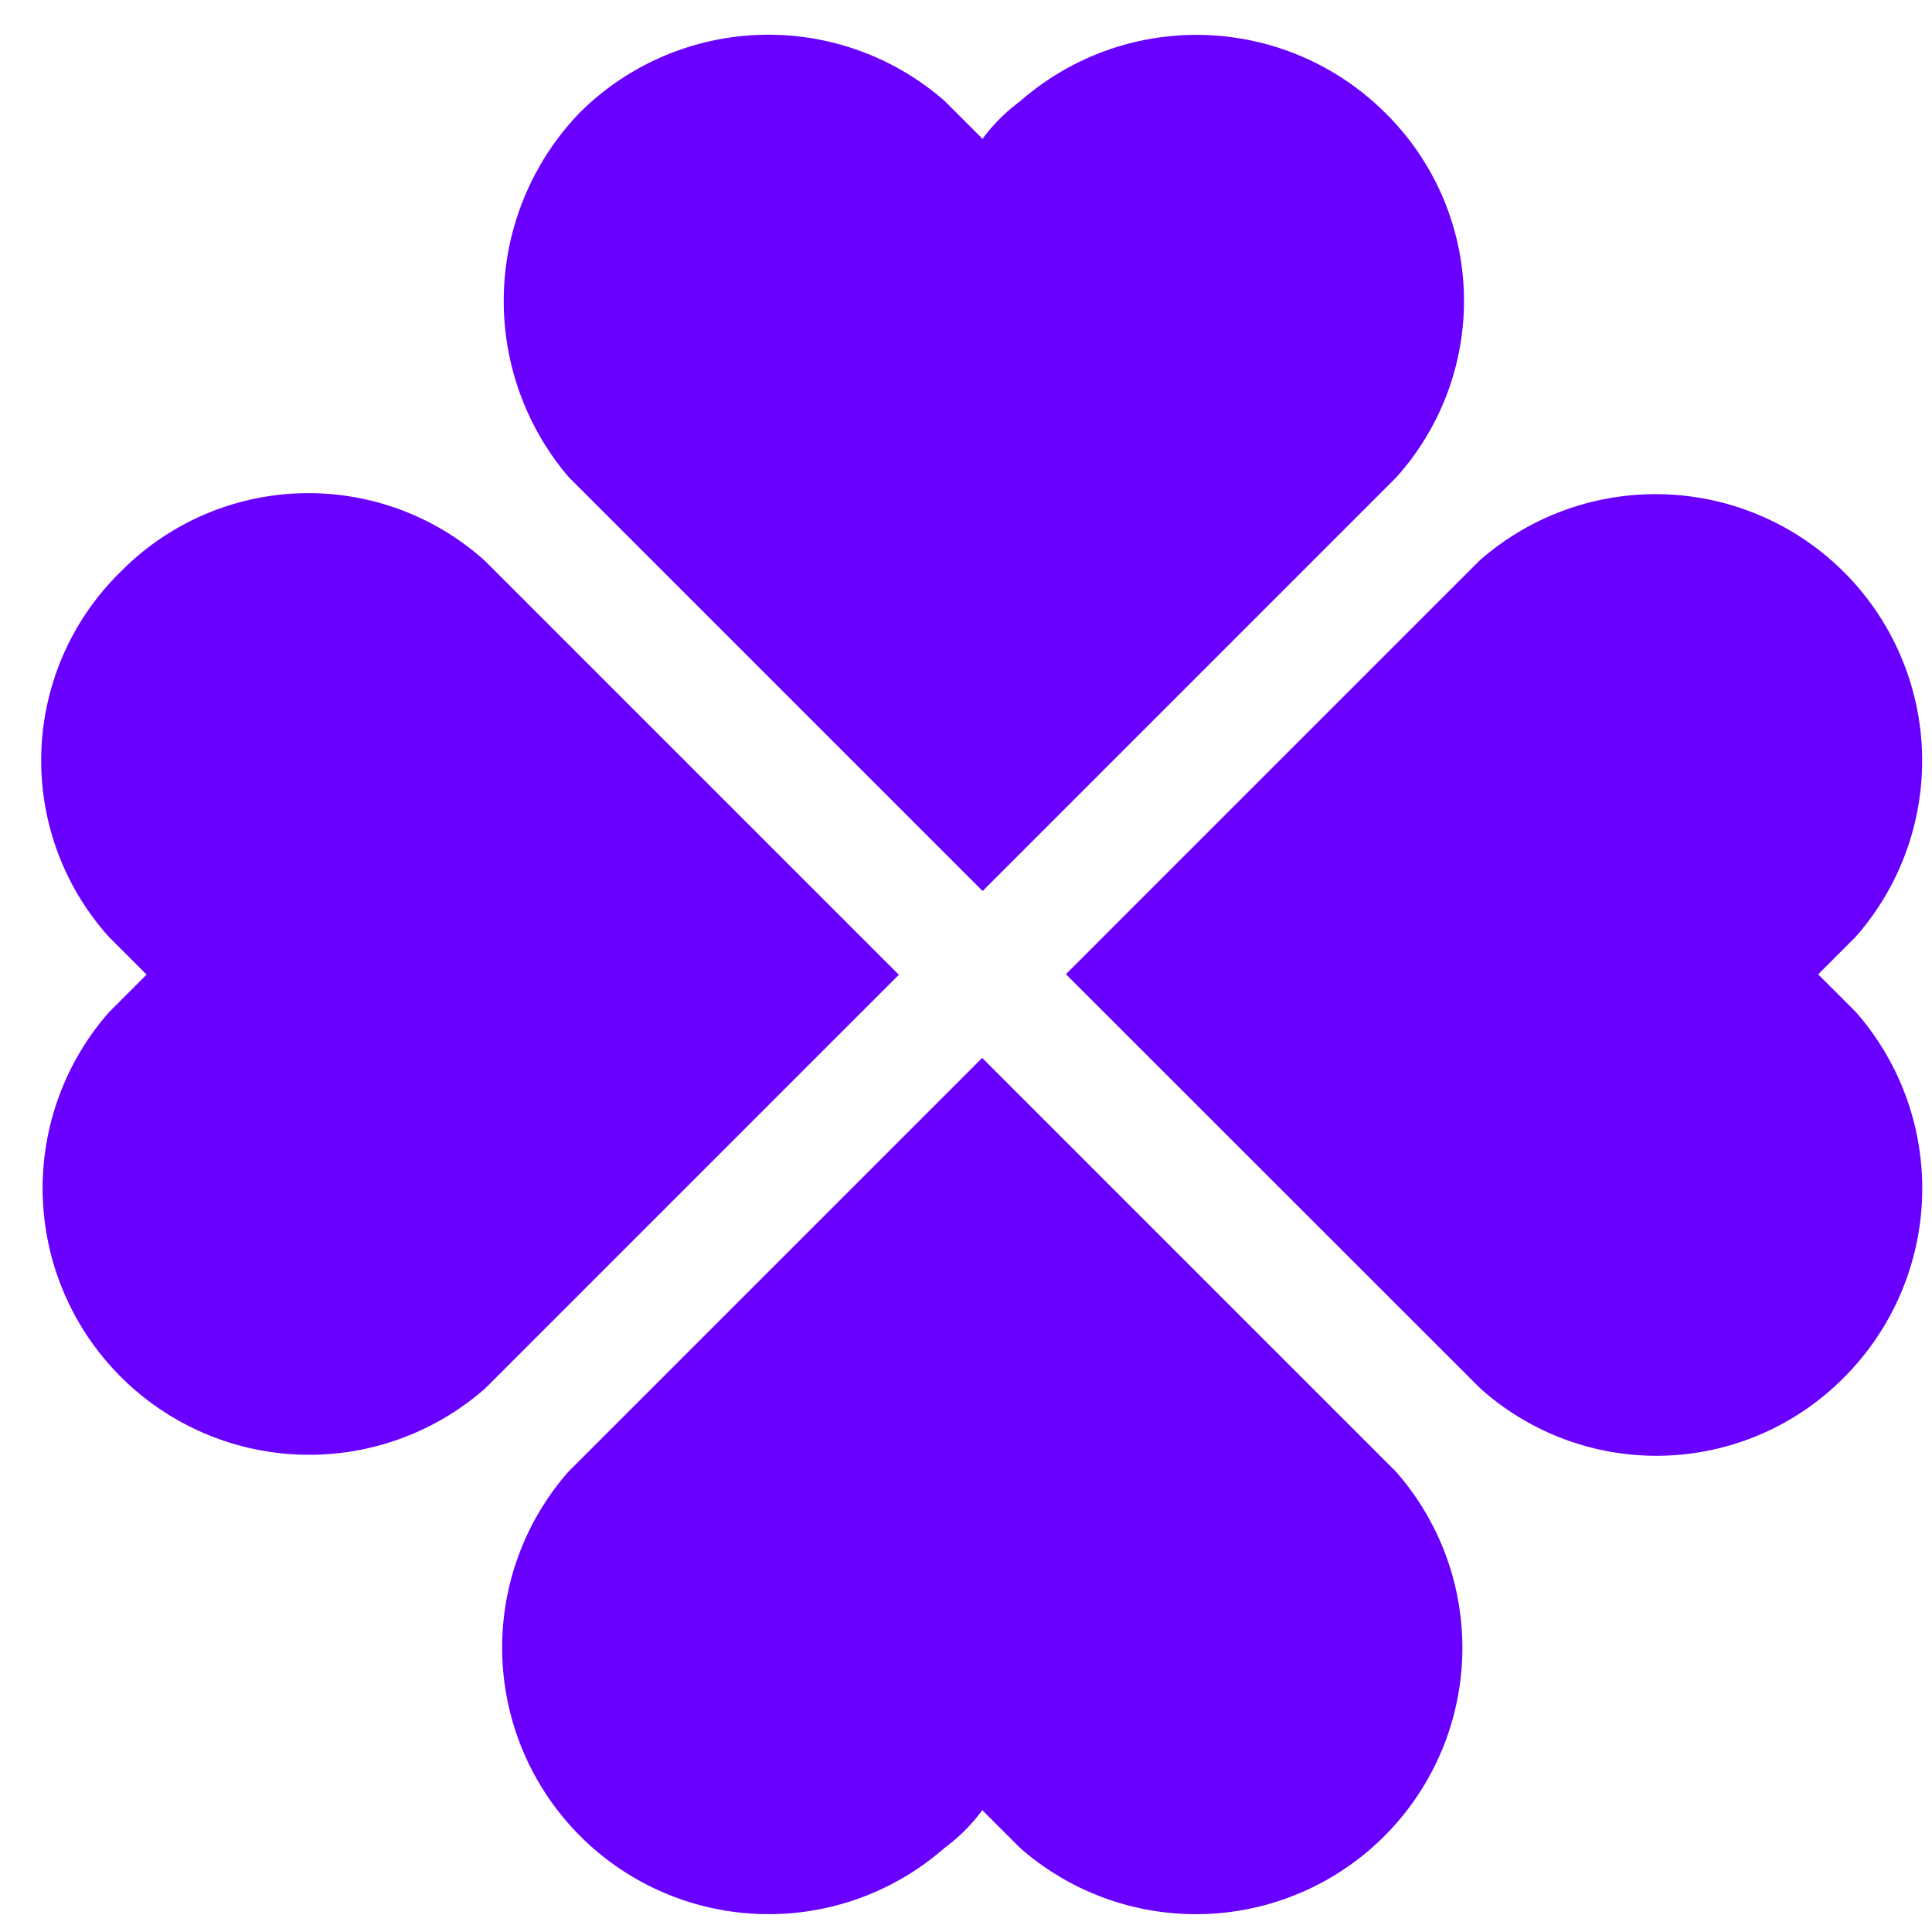 <svg t="1729915750170" class="icon" viewBox="0 0 1024 1024" version="1.1" xmlns="http://www.w3.org/2000/svg"
    p-id="15153" width="32" height="32">
    <path
        d="M412.27 537.416A35.659 35.659 0 1 1 412.27 486.986 35.659 35.659 0 0 1 412.27 537.416z"
        fill="#6900ff" p-id="15154"></path>
    <path
        d="M730.889 375.112l-142.915 142.915 184.792 0.027a18.533 18.533 0 0 0 5.771 14.453 20.478 20.478 0 0 0 28.88 0.027 29.02 29.02 0 0 0 5.771-11.541 73.333 73.333 0 0 0-24.538-4.314 73.333 73.333 0 0 0 24.538-4.314 96.137 96.137 0 0 0 30.309-18.768l2.939-2.939a82.523 82.523 0 0 0-2.912-112.606 81.15 81.15 0 0 0-112.633-2.939z"
        fill="#6900ff" p-id="15155"></path>
    <path
        d="M777.242 502.307a15.902 15.902 0 0 0-5.771 14.453 18.533 18.533 0 0 0 5.771 14.453 20.44 20.44 0 0 0 28.853-0 29.02 29.02 0 0 0 5.771-11.541c1.429-1.429-0.027-2.885 1.429-4.341 0-2.912 0-2.912-1.429-4.341a21.889 21.889 0 0 0-5.771-11.541 22.385 22.385 0 0 0-28.853 2.858z"
        fill="#6900ff" p-id="15156"></path>
    <path
        d="M730.889 375.112l-142.915 142.915 184.792 0.027a18.533 18.533 0 0 0 5.771 14.453 20.478 20.478 0 0 0 28.88 0.027 29.02 29.02 0 0 0 5.771-11.541 73.333 73.333 0 0 0-24.538-4.314 73.333 73.333 0 0 0 24.538-4.314 96.137 96.137 0 0 0 30.309-18.768l2.939-2.939a82.523 82.523 0 0 0-2.912-112.606 81.15 81.15 0 0 0-112.633-2.939z"
        fill="#6900ff" p-id="15157"></path>
    <path
        d="M777.242 502.307a15.902 15.902 0 0 0-5.771 14.453 18.533 18.533 0 0 0 5.771 14.453 20.44 20.44 0 0 0 28.853-0 29.02 29.02 0 0 0 5.771-11.541c1.429-1.429-0.027-2.885 1.429-4.341 0-2.912 0-2.912-1.429-4.341a21.889 21.889 0 0 0-5.771-11.541 22.385 22.385 0 0 0-28.853 2.858z"
        fill="#6900ff" p-id="15158"></path>
    <path
        d="M798.232 709.772l-193.396-193.396 197.343-197.343a112.95 112.95 0 0 1 159.513 159.513l-3.984 3.984a120.27 120.27 0 0 1-73.762 33.846 114.583 114.583 0 0 1 73.762 33.921l3.984 3.984a112.898 112.898 0 0 1-159.438 159.438z"
        fill="#6900ff" p-id="15159"></path>
    <path
        d="M564.958 516.339l219.237-219.237a141.28 141.28 0 0 1 199.391 199.391l-19.92 19.92 19.958 19.958a141.754 141.754 0 0 1-5.92 193.359 139.806 139.806 0 0 1-193.359 5.92z m372.792-53.767l4.059-4.059a84.779 84.779 0 0 0-119.635-119.635l-177.385 177.385L822.248 693.724a84.779 84.779 0 0 0 119.597-119.597l-3.984-3.984a83.831 83.831 0 0 0-55.815-23.942l-0.037-55.815a93.573 93.573 0 0 0 55.703-27.777z"
        fill="#6900ff" p-id="15160"></path>
    <path
        d="M243.102 323.166l193.396 193.396-197.343 197.343a112.95 112.95 0 0 1-159.513-159.513l3.984-3.984a120.27 120.27 0 0 1 73.762-33.846 114.636 114.636 0 0 1-73.762-33.921l-3.984-3.984a112.898 112.898 0 0 1 159.438-159.438z"
        fill="#6900ff" p-id="15161"></path>
    <path
        d="M63.744 303.246a139.806 139.806 0 0 1 193.359-5.92l219.311 219.311-219.237 219.237a141.28 141.28 0 0 1-199.391-199.391l19.92-19.92-19.958-19.958a139.806 139.806 0 0 1 5.995-193.359z m333.1 213.205l-177.46-177.46a84.779 84.779 0 0 0-119.597 119.597l3.984 3.984a83.831 83.831 0 0 0 55.815 23.942l0.037 55.815a98.47 98.47 0 0 0-59.799 27.926 84.779 84.779 0 0 0 119.635 119.635l175.412-175.412z"
        fill="#6900ff" p-id="15162"></path>
    <path
        d="M327.364 238.904l193.396 193.396 197.343-197.343a112.95 112.95 0 0 0-159.513-159.513l-3.984 3.984a120.27 120.27 0 0 0-33.846 73.762 114.583 114.583 0 0 0-33.921-73.762l-3.984-3.984a112.898 112.898 0 0 0-159.438 159.438z"
        fill="#6900ff" p-id="15163"></path>
    <path
        d="M307.444 59.546a141.754 141.754 0 0 1 193.359-5.92l19.958 19.958a94.362 94.362 0 0 1 19.92-19.92 141.754 141.754 0 0 1 193.359 5.995 139.806 139.806 0 0 1 5.995 193.359l-219.237 219.237-219.349-219.349a143.755 143.755 0 0 1 5.995-193.359z m241.317 93.794l-55.815-0.037a89.518 89.518 0 0 0-23.942-55.815l-3.984-3.984a84.779 84.779 0 0 0-119.597 119.597l177.46 177.46 175.486-175.486a84.779 84.779 0 0 0-119.635-119.635l-3.984 3.984a81.251 81.251 0 0 0-26.064 53.841z"
        fill="#6900ff" p-id="15164"></path>
    <path
        d="M713.97 794.034l-193.396-193.396-197.343 197.343a112.95 112.95 0 0 0 159.513 159.513l3.984-3.984a120.217 120.217 0 0 0 33.846-73.762 114.636 114.636 0 0 0 33.921 73.762l3.984 3.984a112.898 112.898 0 0 0 159.438-159.438z"
        fill="#6900ff" p-id="15165"></path>
    <path
        d="M307.295 774.002l213.279-213.279 219.349 219.349a141.228 141.228 0 0 1-199.316 199.316l-19.958-19.958a94.415 94.415 0 0 1-19.92 19.92 141.28 141.28 0 0 1-199.391-199.391z m213.54-133.56l-177.385 177.385a84.779 84.779 0 0 0 119.635 119.635l3.984-3.984a83.778 83.778 0 0 0 23.942-55.815l57.714 1.862a89.518 89.518 0 0 0 23.942 55.815l3.984 3.984a84.779 84.779 0 0 0 119.597-119.597l-177.348-177.348z"
        fill="#6900ff" p-id="15166"></path>
</svg>